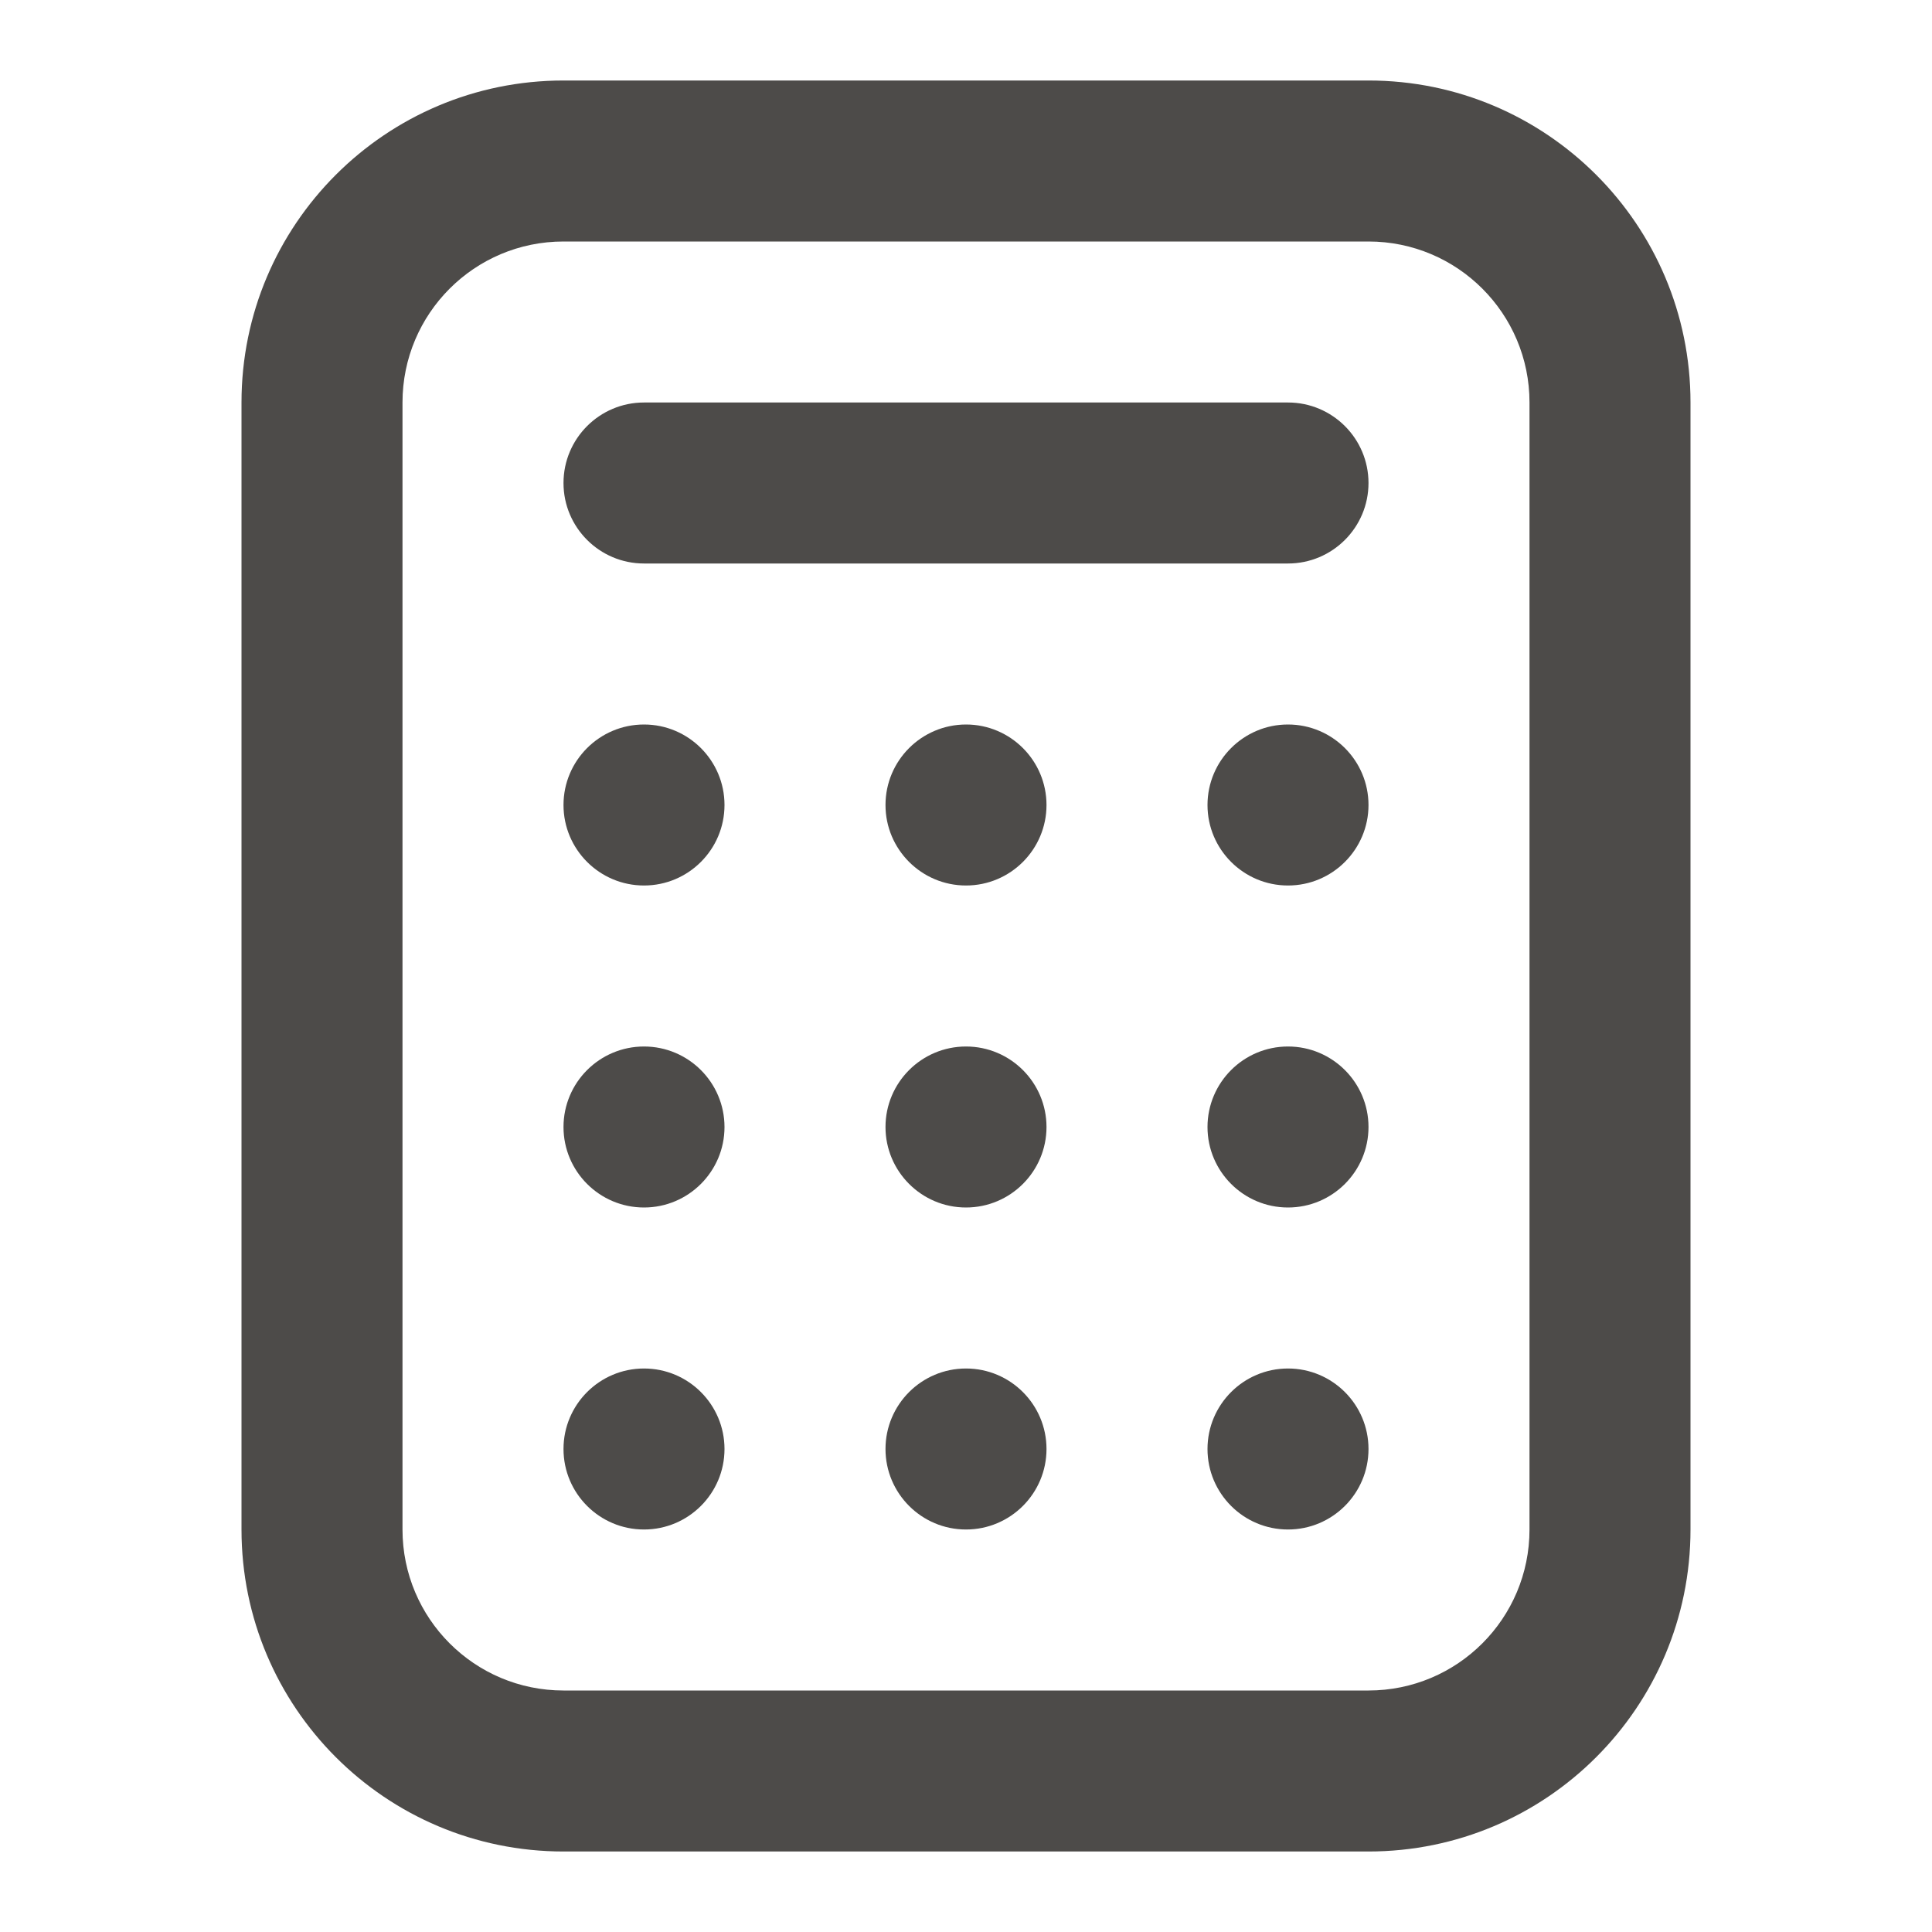 <svg width="24" height="24" viewBox="0 0 24 24" fill="none" xmlns="http://www.w3.org/2000/svg">
<path fill-rule="evenodd" clip-rule="evenodd" d="M17 3H7C5.895 3 5 3.895 5 5V19C5 20.105 5.895 21 7 21H17C18.105 21 19 20.105 19 19V5C19 3.895 18.105 3 17 3ZM7 1C4.791 1 3 2.791 3 5V19C3 21.209 4.791 23 7 23H17C19.209 23 21 21.209 21 19V5C21 2.791 19.209 1 17 1H7Z" fill="#4D4B49"/>
<path d="M8 5C7.448 5 7 5.448 7 6C7 6.552 7.448 7 8 7H16C16.552 7 17 6.552 17 6C17 5.448 16.552 5 16 5H8Z" fill="#4D4B49"/>
<path d="M8 11C8.552 11 9 10.552 9 10C9 9.448 8.552 9 8 9C7.448 9 7 9.448 7 10C7 10.552 7.448 11 8 11Z" fill="#4D4B49"/>
<path d="M12 11C12.552 11 13 10.552 13 10C13 9.448 12.552 9 12 9C11.448 9 11 9.448 11 10C11 10.552 11.448 11 12 11Z" fill="#4D4B49"/>
<path d="M17 10C17 10.552 16.552 11 16 11C15.448 11 15 10.552 15 10C15 9.448 15.448 9 16 9C16.552 9 17 9.448 17 10Z" fill="#4D4B49"/>
<path d="M8 15C8.552 15 9 14.552 9 14C9 13.448 8.552 13 8 13C7.448 13 7 13.448 7 14C7 14.552 7.448 15 8 15Z" fill="#4D4B49"/>
<path d="M13 14C13 14.552 12.552 15 12 15C11.448 15 11 14.552 11 14C11 13.448 11.448 13 12 13C12.552 13 13 13.448 13 14Z" fill="#4D4B49"/>
<path d="M16 15C16.552 15 17 14.552 17 14C17 13.448 16.552 13 16 13C15.448 13 15 13.448 15 14C15 14.552 15.448 15 16 15Z" fill="#4D4B49"/>
<path d="M9 18C9 18.552 8.552 19 8 19C7.448 19 7 18.552 7 18C7 17.448 7.448 17 8 17C8.552 17 9 17.448 9 18Z" fill="#4D4B49"/>
<path d="M12 19C12.552 19 13 18.552 13 18C13 17.448 12.552 17 12 17C11.448 17 11 17.448 11 18C11 18.552 11.448 19 12 19Z" fill="#4D4B49"/>
<path d="M17 18C17 18.552 16.552 19 16 19C15.448 19 15 18.552 15 18C15 17.448 15.448 17 16 17C16.552 17 17 17.448 17 18Z" fill="#4D4B49"/>
</svg>
